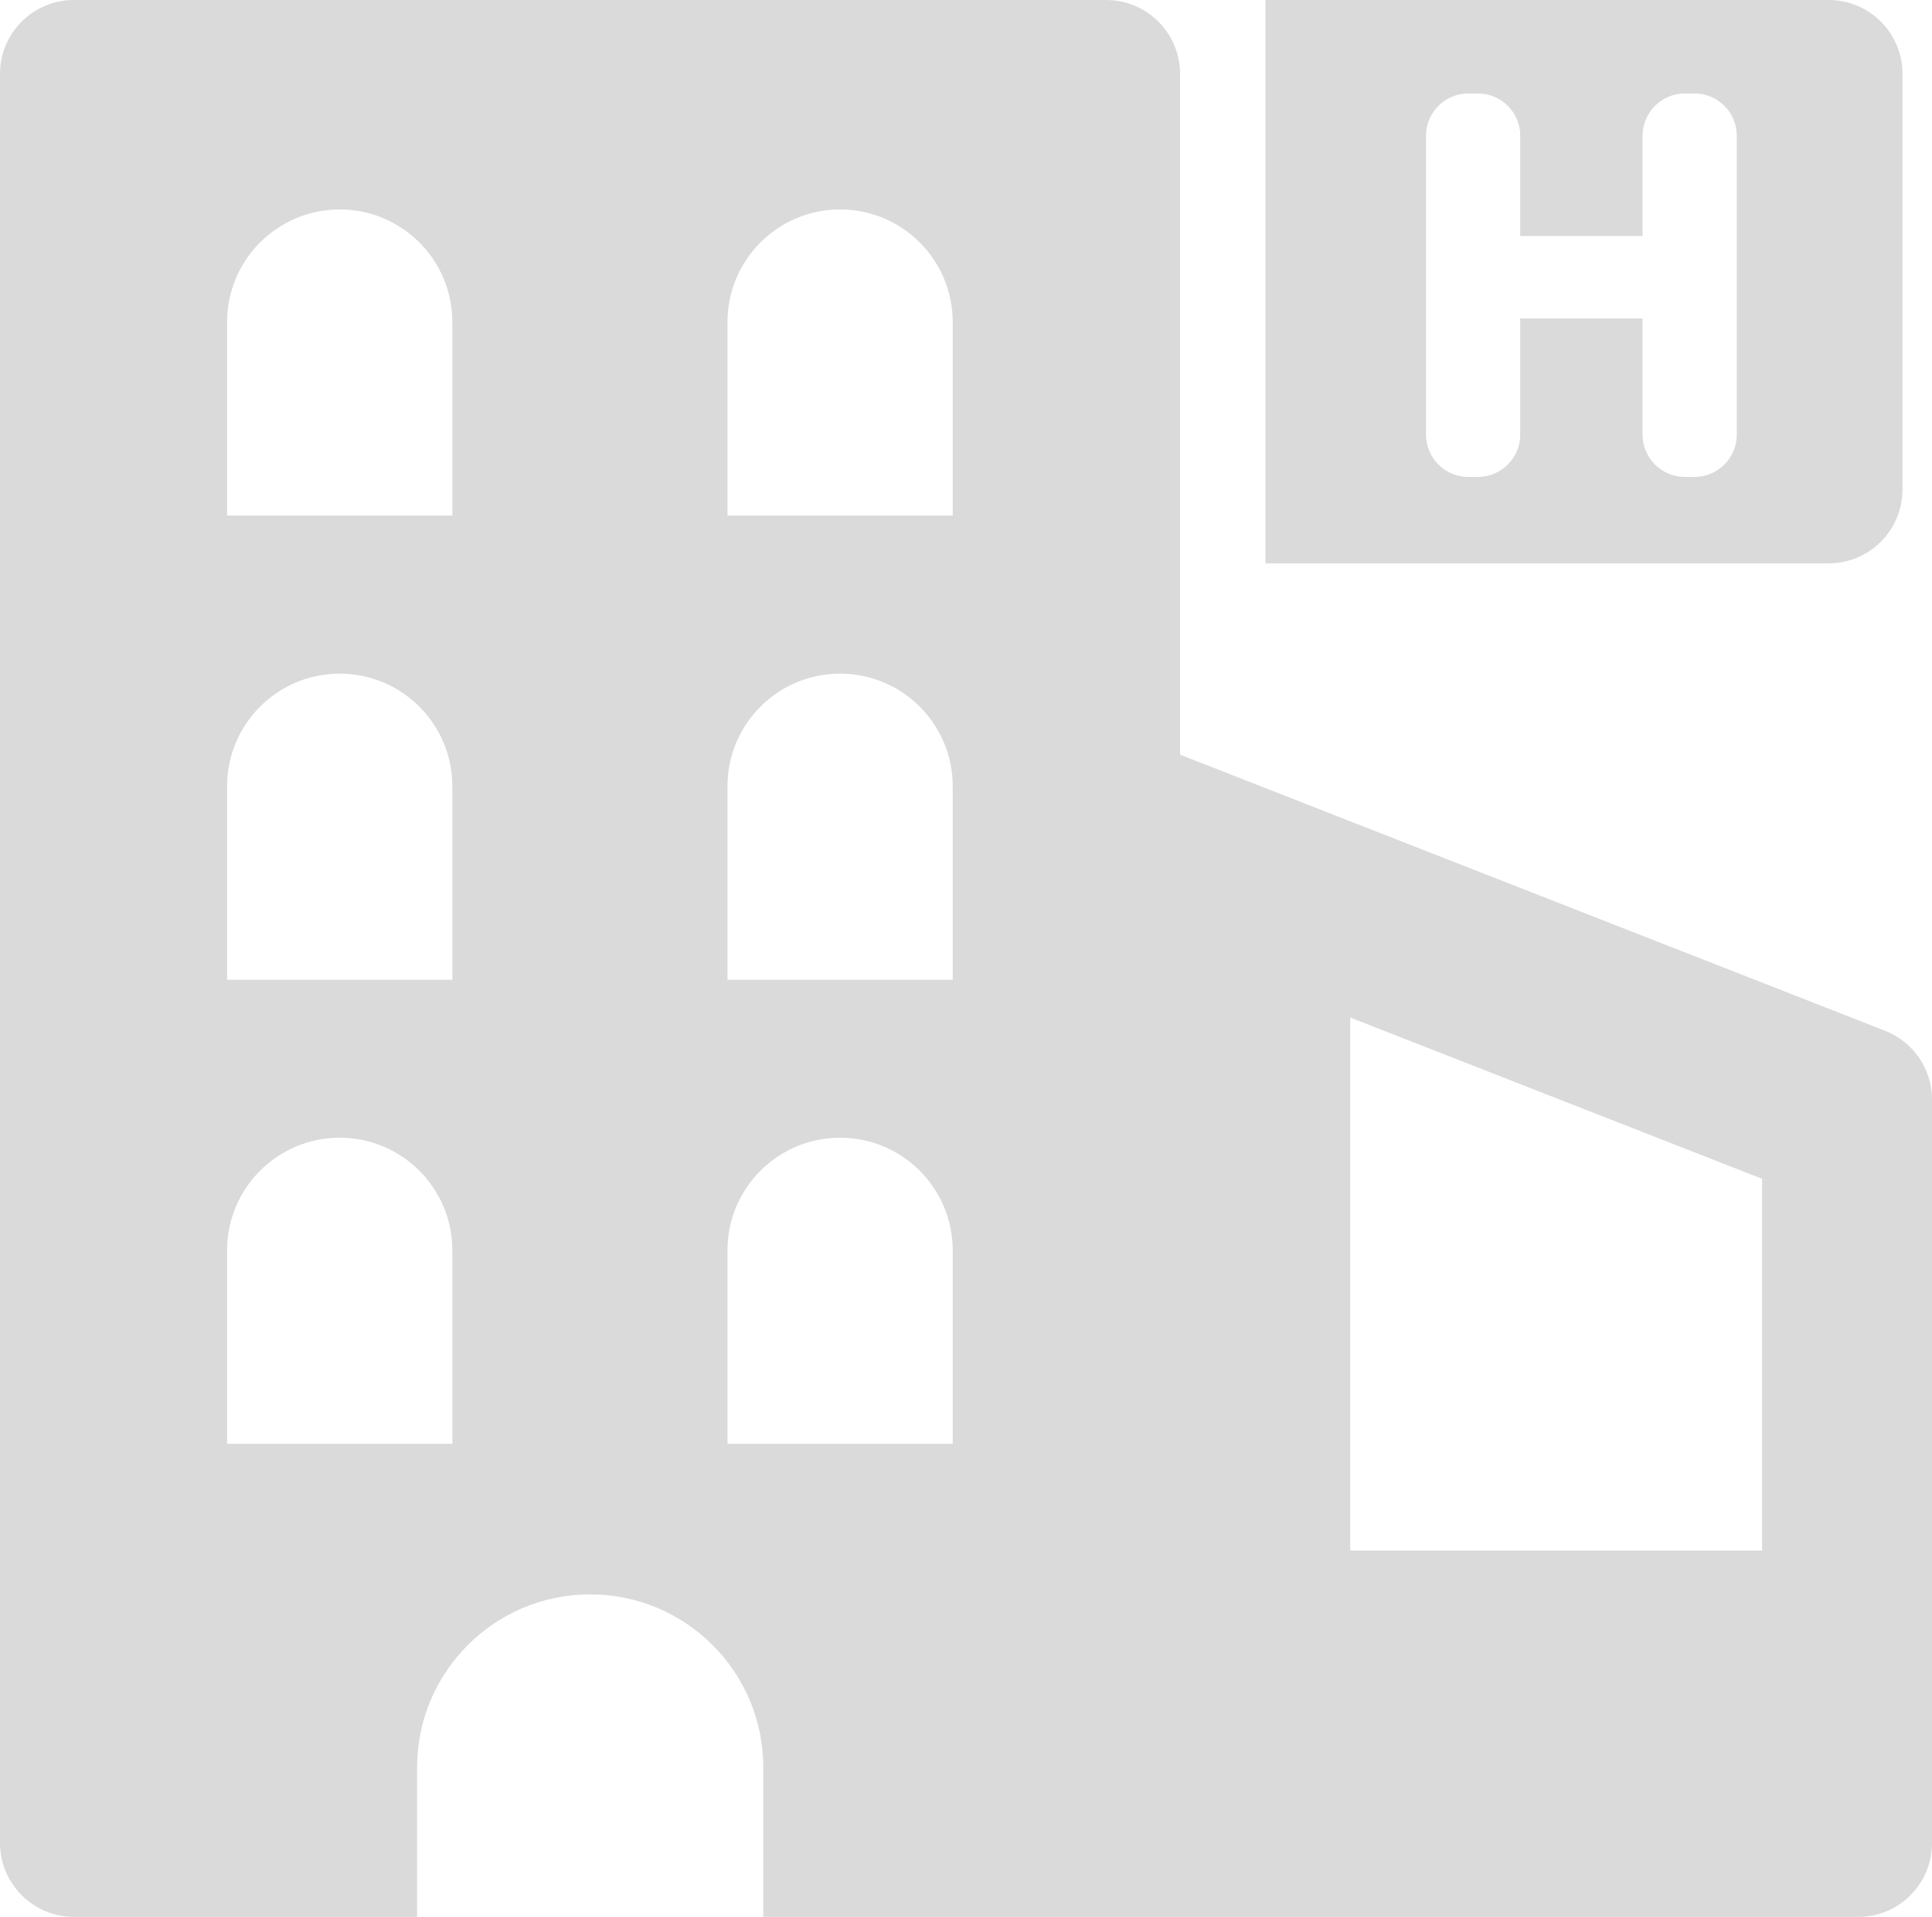 <?xml version="1.0" encoding="utf-8"?>
<!-- Generator: Adobe Illustrator 15.0.2, SVG Export Plug-In . SVG Version: 6.00 Build 0)  -->
<!DOCTYPE svg PUBLIC "-//W3C//DTD SVG 1.1//EN" "http://www.w3.org/Graphics/SVG/1.1/DTD/svg11.dtd">
<svg version="1.1" id="Layer_1" xmlns="http://www.w3.org/2000/svg" xmlns:xlink="http://www.w3.org/1999/xlink" x="0px" y="0px"
	 width="30.244px" height="30px" viewBox="0 0 30.244 30" enable-background="new 0 0 30.244 30" xml:space="preserve">
<g>
	<g>
		<path fill="#DADADA" d="M30.244,28.845V17.208c0-0.475-0.29-0.9-0.732-1.075l-11.039-4.322V1.155C18.473,0.518,17.954,0,17.317,0
			H1.155C0.518,0,0,0.518,0,1.155v27.689C0,29.481,0.518,30,1.155,30h5.374v-2.337c0-1.495,1.211-2.71,2.71-2.71
			c1.495,0,2.71,1.211,2.71,2.71V30h17.146C29.726,30,30.244,29.485,30.244,28.845L30.244,28.845z M7.084,22.596H3.555v-3.027
			c0-0.974,0.789-1.763,1.763-1.763s1.763,0.789,1.763,1.763v3.027H7.084z M7.084,15.334H3.555v-3.028
			c0-0.974,0.789-1.763,1.763-1.763s1.763,0.789,1.763,1.763v3.028H7.084z M7.084,8.068H3.555V5.041
			c0-0.974,0.789-1.763,1.763-1.763s1.763,0.789,1.763,1.763v3.027H7.084z M14.917,22.596h-3.529v-3.027
			c0-0.974,0.789-1.763,1.763-1.763s1.763,0.789,1.763,1.763v3.027H14.917z M14.917,15.334h-3.529v-3.028
			c0-0.974,0.789-1.763,1.763-1.763s1.763,0.789,1.763,1.763v3.028H14.917z M14.917,8.068h-3.529V5.041
			c0-0.974,0.789-1.763,1.763-1.763s1.763,0.789,1.763,1.763v3.027H14.917z M27.584,24.266h-6.447v-8.341l6.447,2.524V24.266z
			 M27.584,24.266"/>
	</g>
	<path fill="#DADADA" d="M19.81,0v8.817h8.817c0.637,0,1.155-0.519,1.155-1.156V1.155C29.782,0.518,29.264,0,28.627,0H19.81z
		 M27.188,6.803c0,0.363-0.297,0.661-0.66,0.661h-0.155c-0.363,0-0.66-0.297-0.66-0.661V4.984h-1.915v1.819
		c0,0.363-0.297,0.661-0.66,0.661h-0.155c-0.362,0-0.66-0.297-0.66-0.661V2.123c0-0.363,0.298-0.66,0.66-0.66h0.155
		c0.363,0,0.66,0.297,0.66,0.66v1.571h1.915V2.123c0-0.363,0.297-0.66,0.66-0.66h0.155c0.363,0,0.66,0.297,0.66,0.66V6.803z
		 M27.188,6.803"/>
</g>
</svg>
